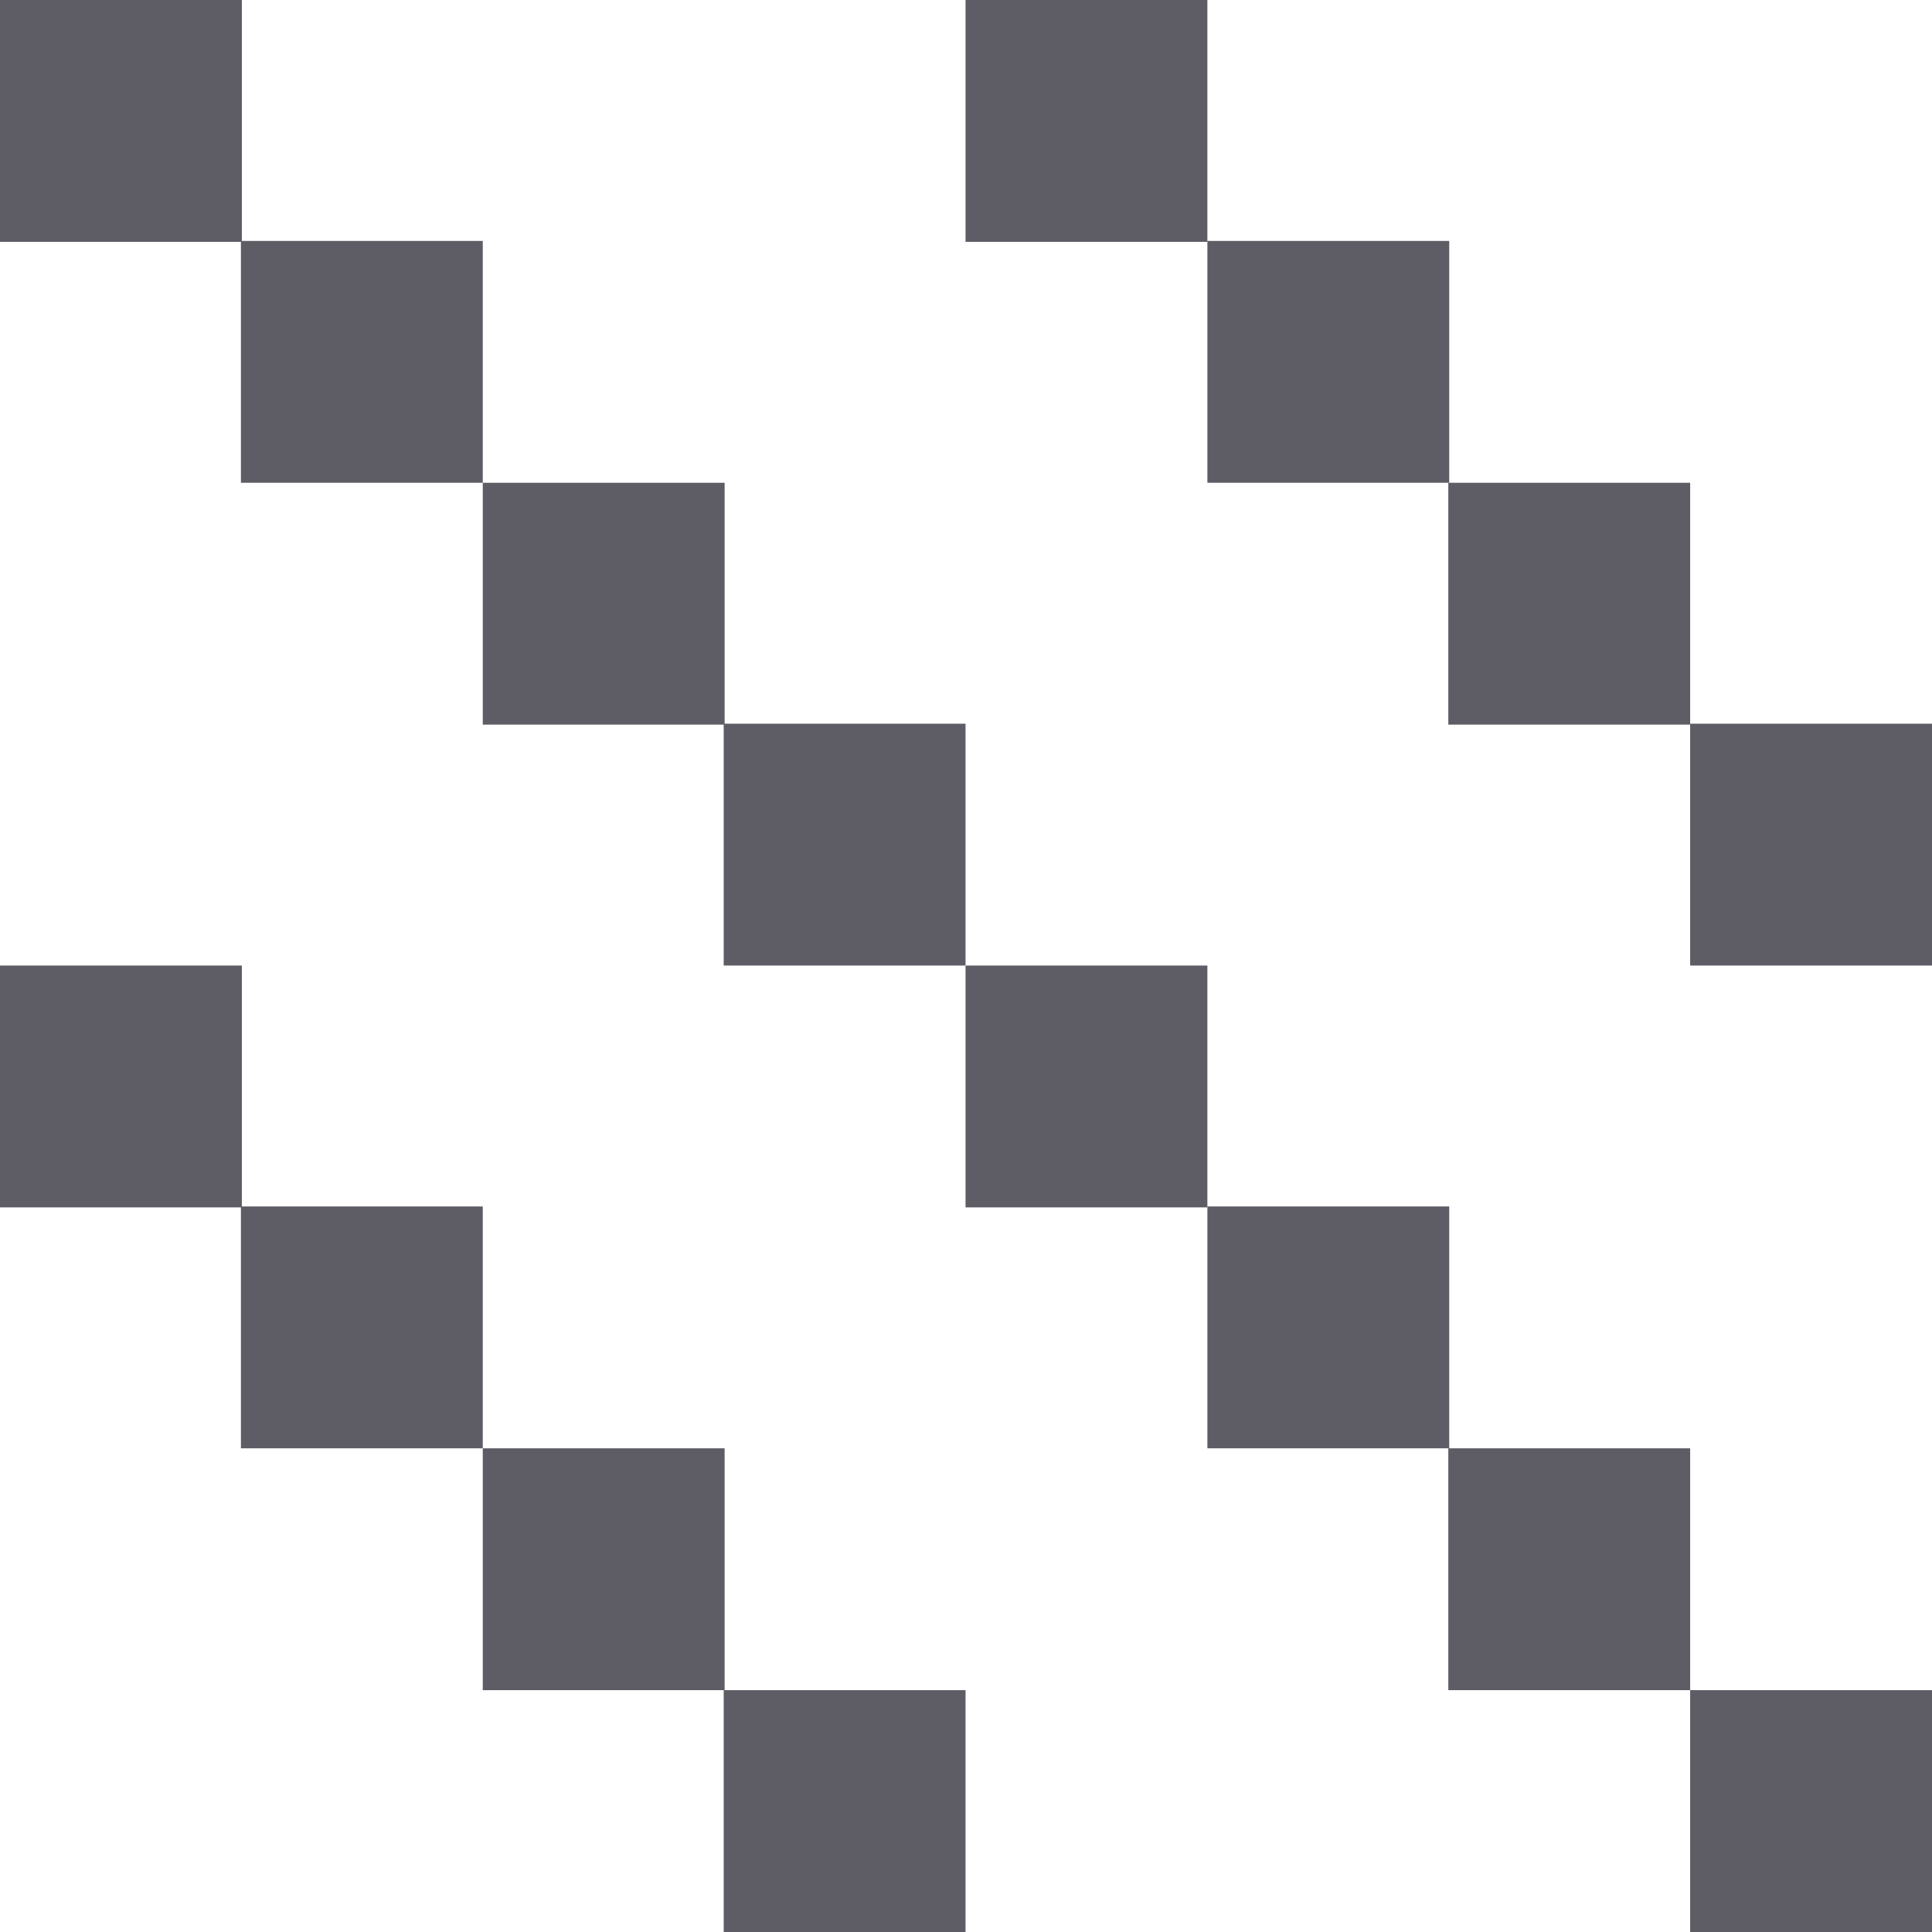 <?xml version="1.0" encoding="UTF-8" standalone="no"?>
<!-- Created with Inkscape (http://www.inkscape.org/) -->

<svg
   width="8"
   height="8"
   viewBox="0 0 2.117 2.117"
   version="1.1"
   id="svg1"
   sodipodi:docname="hatch-pattern-low-sample.svg"
   inkscape:export-filename="hatch-pattern-low-sample.png"
   inkscape:export-xdpi="96"
   inkscape:export-ydpi="96"
   inkscape:version="1.4 (1:1.4+202410161351+e7c3feb100)"
   xmlns:inkscape="http://www.inkscape.org/namespaces/inkscape"
   xmlns:sodipodi="http://sodipodi.sourceforge.net/DTD/sodipodi-0.dtd"
   xmlns="http://www.w3.org/2000/svg"
   xmlns:svg="http://www.w3.org/2000/svg">
  <sodipodi:namedview
     id="namedview1"
     pagecolor="#ffffff"
     bordercolor="#666666"
     borderopacity="1.0"
     inkscape:showpageshadow="2"
     inkscape:pageopacity="0.0"
     inkscape:pagecheckerboard="0"
     inkscape:deskcolor="#d1d1d1"
     showgrid="true"
     inkscape:zoom="67.970639"
     inkscape:cx="4.5607928"
     inkscape:cy="4.0679329"
     inkscape:window-width="1920"
     inkscape:window-height="1016"
     inkscape:window-x="0"
     inkscape:window-y="0"
     inkscape:window-maximized="1"
     inkscape:current-layer="layer1">
    <inkscape:grid
       id="grid1"
       units="px"
       originx="0"
       originy="0"
       spacingx="0.265"
       spacingy="0.265"
       empcolor="#0099e5"
       empopacity="0.302"
       color="#0099e5"
       opacity="0.149"
       empspacing="5"
       enabled="true"
       visible="true" />
  </sodipodi:namedview>
  <defs
     id="defs1" />
  <g
     id="layer1">
    <rect
       style="fill:#5e5c64;fill-rule:evenodd;stroke:#5e5c64;stroke-width:0;stroke-linecap:round;stroke-linejoin:round;stroke-dasharray:none;paint-order:markers fill stroke"
       id="rect1-53"
       width="0.265"
       height="0.265"
       x="-2.117"
       y="-2.117"
       transform="scale(-1)" />
    <rect
       style="fill:#5e5c64;fill-rule:evenodd;stroke:#5e5c64;stroke-width:0;stroke-linecap:round;stroke-linejoin:round;stroke-dasharray:none;paint-order:markers fill stroke"
       id="rect1-5-5"
       width="0.265"
       height="0.265"
       x="-1.852"
       y="-1.852"
       transform="scale(-1)" />
    <rect
       style="fill:#5e5c64;fill-rule:evenodd;stroke:#5e5c64;stroke-width:0;stroke-linecap:round;stroke-linejoin:round;stroke-dasharray:none;paint-order:markers fill stroke"
       id="rect1-2-6"
       width="0.265"
       height="0.265"
       x="-1.588"
       y="-1.587"
       transform="scale(-1)" />
    <rect
       style="fill:#5e5c64;fill-rule:evenodd;stroke:#5e5c64;stroke-width:0;stroke-linecap:round;stroke-linejoin:round;stroke-dasharray:none;paint-order:markers fill stroke"
       id="rect1-7-2"
       width="0.265"
       height="0.265"
       x="-1.323"
       y="-1.323"
       transform="scale(-1)" />
    <rect
       style="fill:#5e5c64;fill-rule:evenodd;stroke:#5e5c64;stroke-width:0;stroke-linecap:round;stroke-linejoin:round;stroke-dasharray:none;paint-order:markers fill stroke"
       id="rect1-6-9"
       width="0.265"
       height="0.265"
       x="-1.058"
       y="-1.058"
       transform="scale(-1)" />
    <rect
       style="fill:#5e5c64;fill-rule:evenodd;stroke:#5e5c64;stroke-width:0;stroke-linecap:round;stroke-linejoin:round;stroke-dasharray:none;paint-order:markers fill stroke"
       id="rect1-61-1"
       width="0.265"
       height="0.265"
       x="-0.794"
       y="-0.794"
       transform="scale(-1)" />
    <rect
       style="fill:#5e5c64;fill-rule:evenodd;stroke:#5e5c64;stroke-width:0;stroke-linecap:round;stroke-linejoin:round;stroke-dasharray:none;paint-order:markers fill stroke"
       id="rect1-2-6-6"
       width="0.265"
       height="0.265"
       x="-2.117"
       y="-1.058"
       transform="scale(-1)" />
    <rect
       style="fill:#5e5c64;fill-rule:evenodd;stroke:#5e5c64;stroke-width:0;stroke-linecap:round;stroke-linejoin:round;stroke-dasharray:none;paint-order:markers fill stroke"
       id="rect1-7-2-0"
       width="0.265"
       height="0.265"
       x="-1.852"
       y="-0.794"
       transform="scale(-1)" />
    <rect
       style="fill:#5e5c64;fill-rule:evenodd;stroke:#5e5c64;stroke-width:0;stroke-linecap:round;stroke-linejoin:round;stroke-dasharray:none;paint-order:markers fill stroke"
       id="rect1-6-9-6"
       width="0.265"
       height="0.265"
       x="-1.588"
       y="-0.529"
       transform="scale(-1)" />
    <rect
       style="fill:#5e5c64;fill-rule:evenodd;stroke:#5e5c64;stroke-width:0;stroke-linecap:round;stroke-linejoin:round;stroke-dasharray:none;paint-order:markers fill stroke"
       id="rect1-61-1-2"
       width="0.265"
       height="0.265"
       x="-1.323"
       y="-0.265"
       transform="scale(-1)" />
    <rect
       style="fill:#5e5c64;fill-rule:evenodd;stroke:#5e5c64;stroke-width:0;stroke-linecap:round;stroke-linejoin:round;stroke-dasharray:none;paint-order:markers fill stroke"
       id="rect1-2-6-7"
       width="0.265"
       height="0.265"
       x="-1.058"
       y="-2.117"
       transform="scale(-1)" />
    <rect
       style="fill:#5e5c64;fill-rule:evenodd;stroke:#5e5c64;stroke-width:0;stroke-linecap:round;stroke-linejoin:round;stroke-dasharray:none;paint-order:markers fill stroke"
       id="rect1-7-2-9"
       width="0.265"
       height="0.265"
       x="-0.794"
       y="-1.852"
       transform="scale(-1)" />
    <rect
       style="fill:#5e5c64;fill-rule:evenodd;stroke:#5e5c64;stroke-width:0;stroke-linecap:round;stroke-linejoin:round;stroke-dasharray:none;paint-order:markers fill stroke"
       id="rect1-6-9-2"
       width="0.265"
       height="0.265"
       x="-0.529"
       y="-1.587"
       transform="scale(-1)" />
    <rect
       style="fill:#5e5c64;fill-rule:evenodd;stroke:#5e5c64;stroke-width:0;stroke-linecap:round;stroke-linejoin:round;stroke-dasharray:none;paint-order:markers fill stroke"
       id="rect1-61-1-0"
       width="0.265"
       height="0.265"
       x="-0.265"
       y="-1.323"
       transform="scale(-1)" />
    <rect
       style="fill:#5e5c64;fill-rule:evenodd;stroke:#5e5c64;stroke-width:0;stroke-linecap:round;stroke-linejoin:round;stroke-dasharray:none;paint-order:markers fill stroke"
       id="rect1-20-2"
       width="0.265"
       height="0.265"
       x="-0.529"
       y="-0.529"
       transform="scale(-1)" />
    <rect
       style="fill:#5e5c64;fill-rule:evenodd;stroke:#5e5c64;stroke-width:0;stroke-linecap:round;stroke-linejoin:round;stroke-dasharray:none;paint-order:markers fill stroke"
       id="rect1-59-7"
       width="0.265"
       height="0.265"
       x="-0.265"
       y="-0.265"
       transform="scale(-1)" />
  </g>
</svg>
